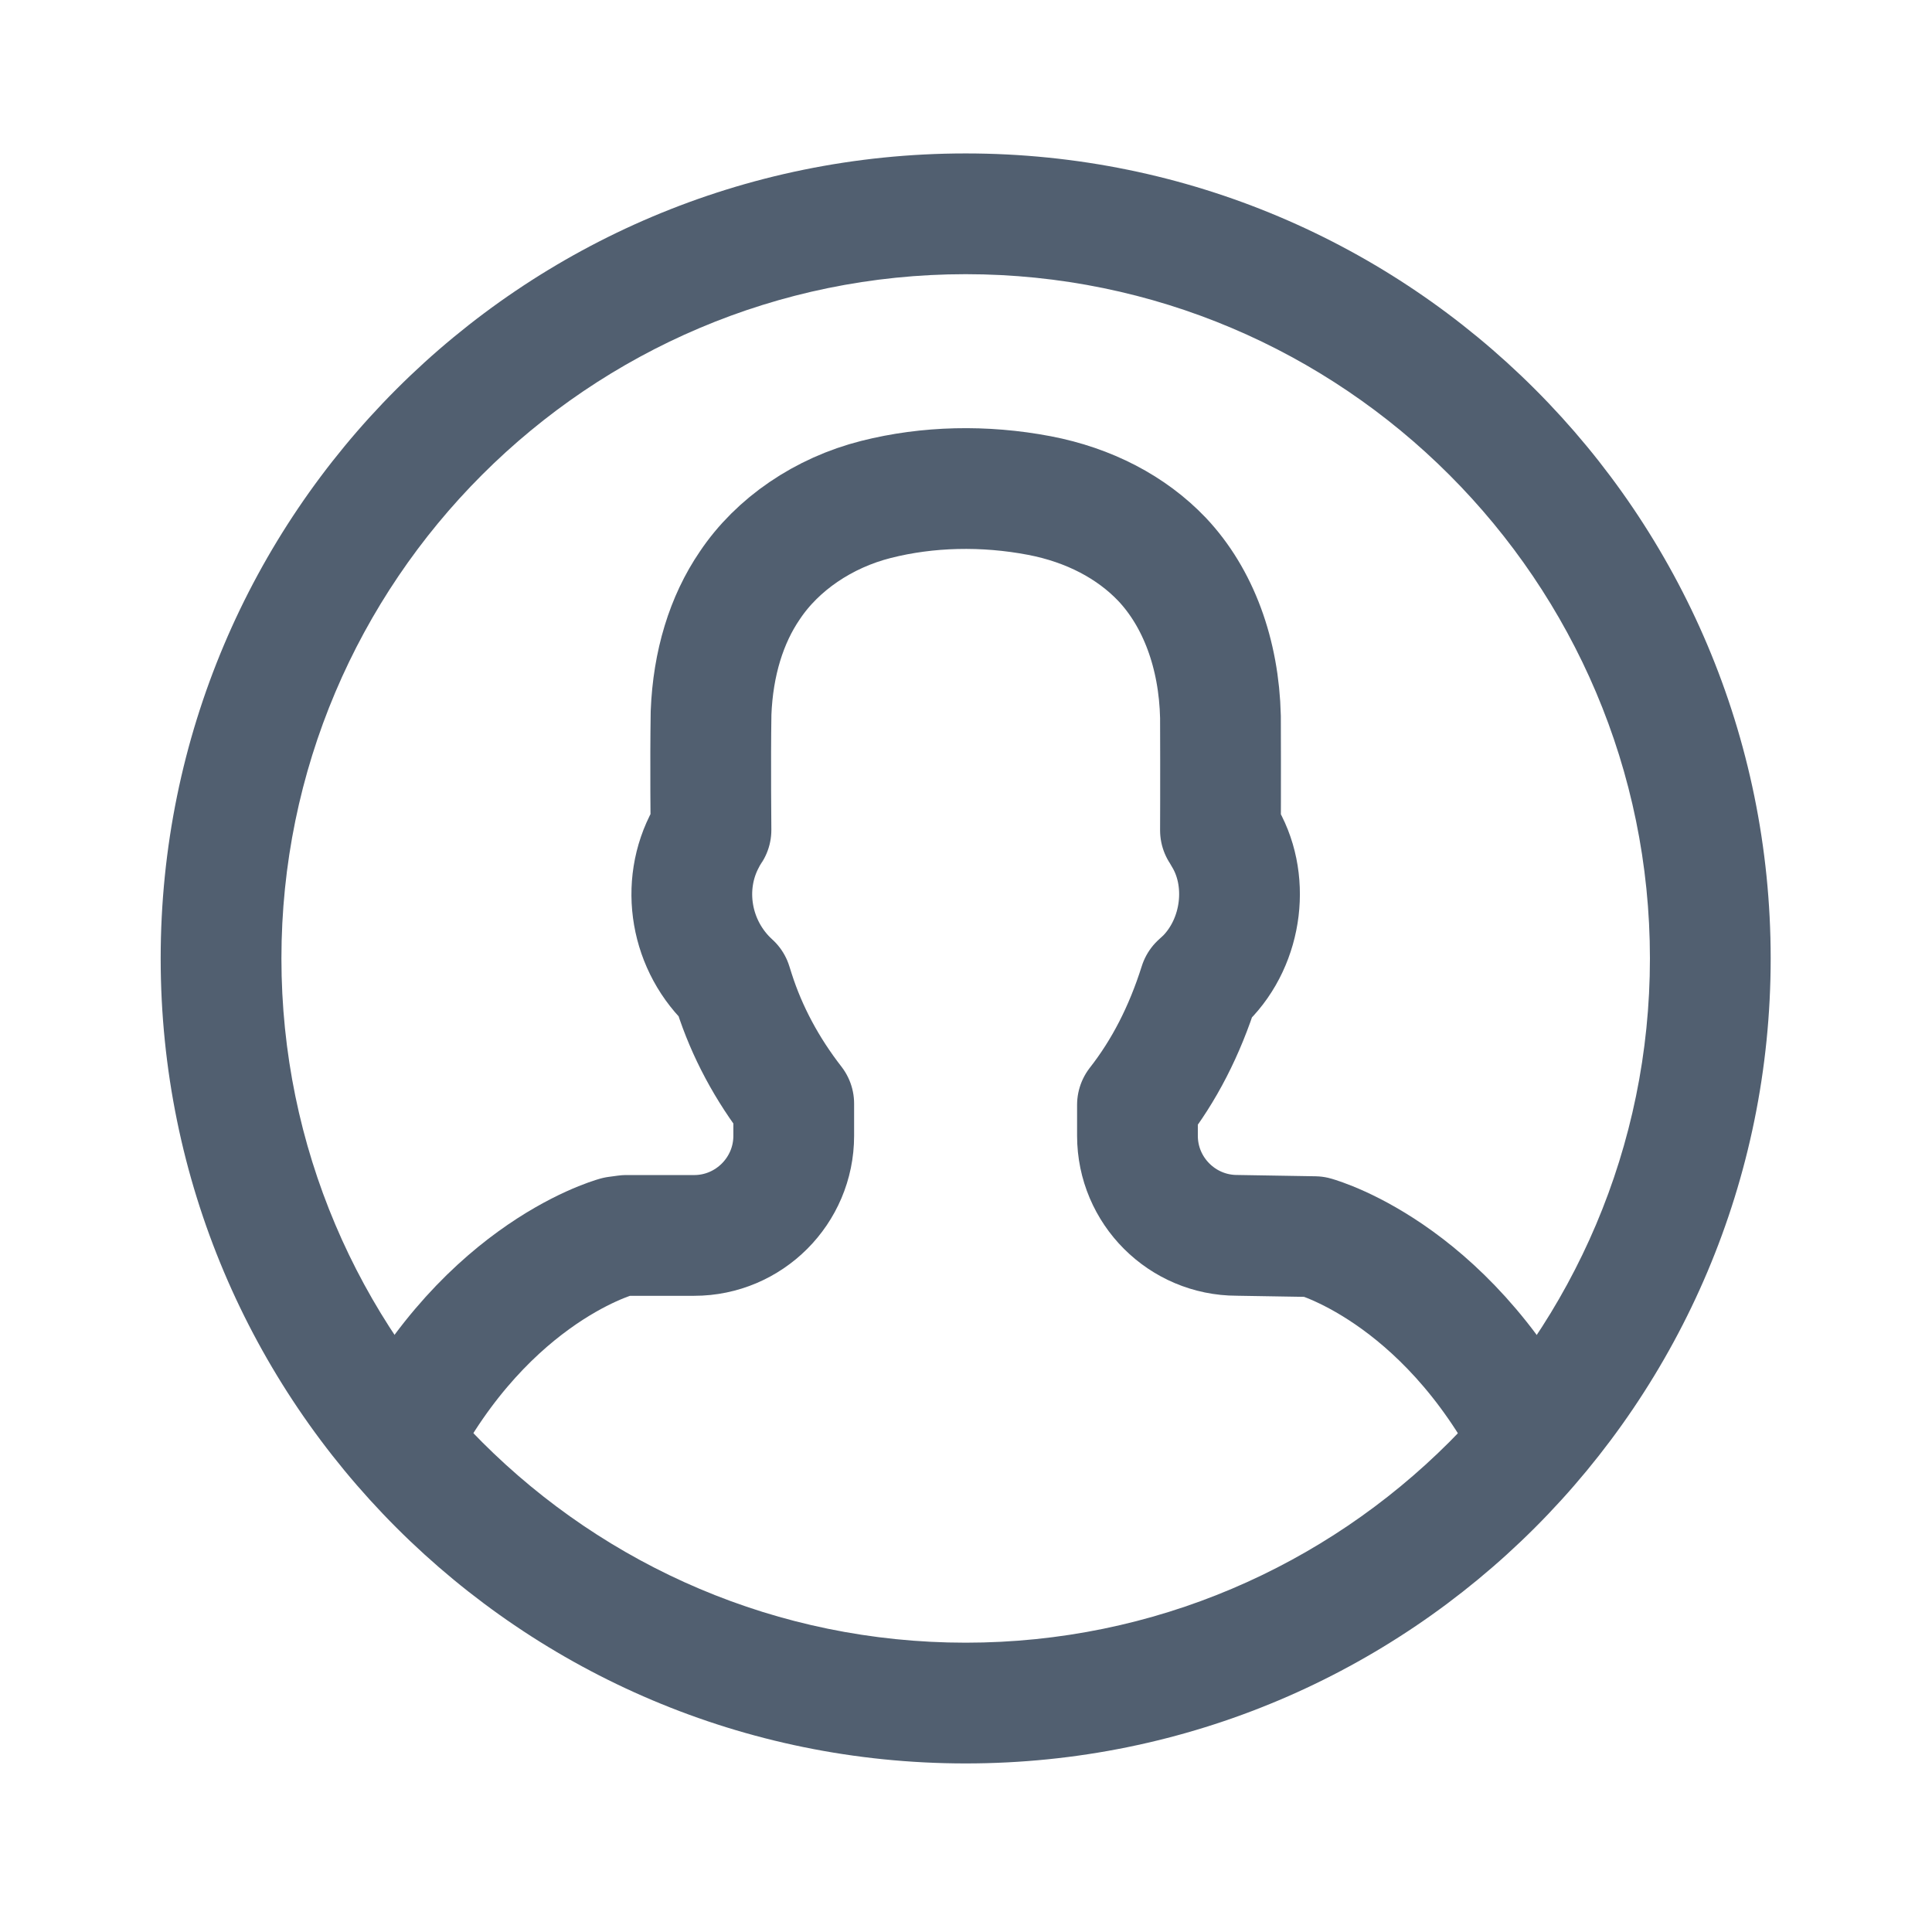 <?xml version="1.0" encoding="utf-8"?>
<!-- Generator: Adobe Illustrator 16.0.0, SVG Export Plug-In . SVG Version: 6.00 Build 0)  -->
<!DOCTYPE svg PUBLIC "-//W3C//DTD SVG 1.1//EN" "http://www.w3.org/Graphics/SVG/1.1/DTD/svg11.dtd">
<svg version="1.1" xmlns="http://www.w3.org/2000/svg" xmlns:xlink="http://www.w3.org/1999/xlink" x="0px" y="0px" width="24px"
	 height="24px" viewBox="0 0 24 24" enable-background="new 0 0 24 24" xml:space="preserve">
<g id="Layer_1">
</g>
<g id="Layer_2">
	<g>
		<g>
			<g>
				<path fill="#515F70" d="M11.996,3.406c4.687,0,8.5,3.813,8.5,8.5s-3.813,8.5-8.5,8.5s-8.5-3.813-8.5-8.5
					S7.309,3.406,11.996,3.406 M11.996,1.906c-5.524,0-10,4.476-10,10s4.476,10,10,10s10-4.476,10-10S17.52,1.906,11.996,1.906
					L11.996,1.906z"/>
			</g>
		</g>
	</g>
	<g>
		<path fill="none" stroke="#515F70" stroke-width="1.5" stroke-linejoin="round" stroke-miterlimit="10" d="M4.843,18.134
			c1.077-2.269,2.746-2.751,2.817-2.771l0.119-0.016h0.844c0.681,0,1.237-0.555,1.237-1.237v-0.4
			c-0.334-0.43-0.582-0.894-0.739-1.384l-0.032-0.101C8.575,11.759,8.447,11,8.772,10.41c0.009-0.02,0.032-0.058,0.06-0.1
			L8.829,9.828C8.828,9.503,8.828,9.179,8.833,8.856C8.857,8.24,9.024,7.697,9.314,7.273c0.343-0.514,0.916-0.904,1.569-1.069
			c0.64-0.162,1.343-0.179,2.03-0.048c0.615,0.118,1.142,0.393,1.523,0.793c0.449,0.476,0.707,1.171,0.725,1.958
			c0.002,0.354,0.001,0.703,0.001,1.051l-0.001,0.356c0.013,0.019,0.023,0.037,0.032,0.054c0.34,0.542,0.25,1.321-0.22,1.791
			l-0.074,0.068c-0.184,0.583-0.439,1.076-0.769,1.498v0.384c0,0.683,0.556,1.237,1.237,1.237l0.963,0.016
			c0.07,0.021,1.74,0.503,2.816,2.771"/>
	</g>
</g>
</svg>
